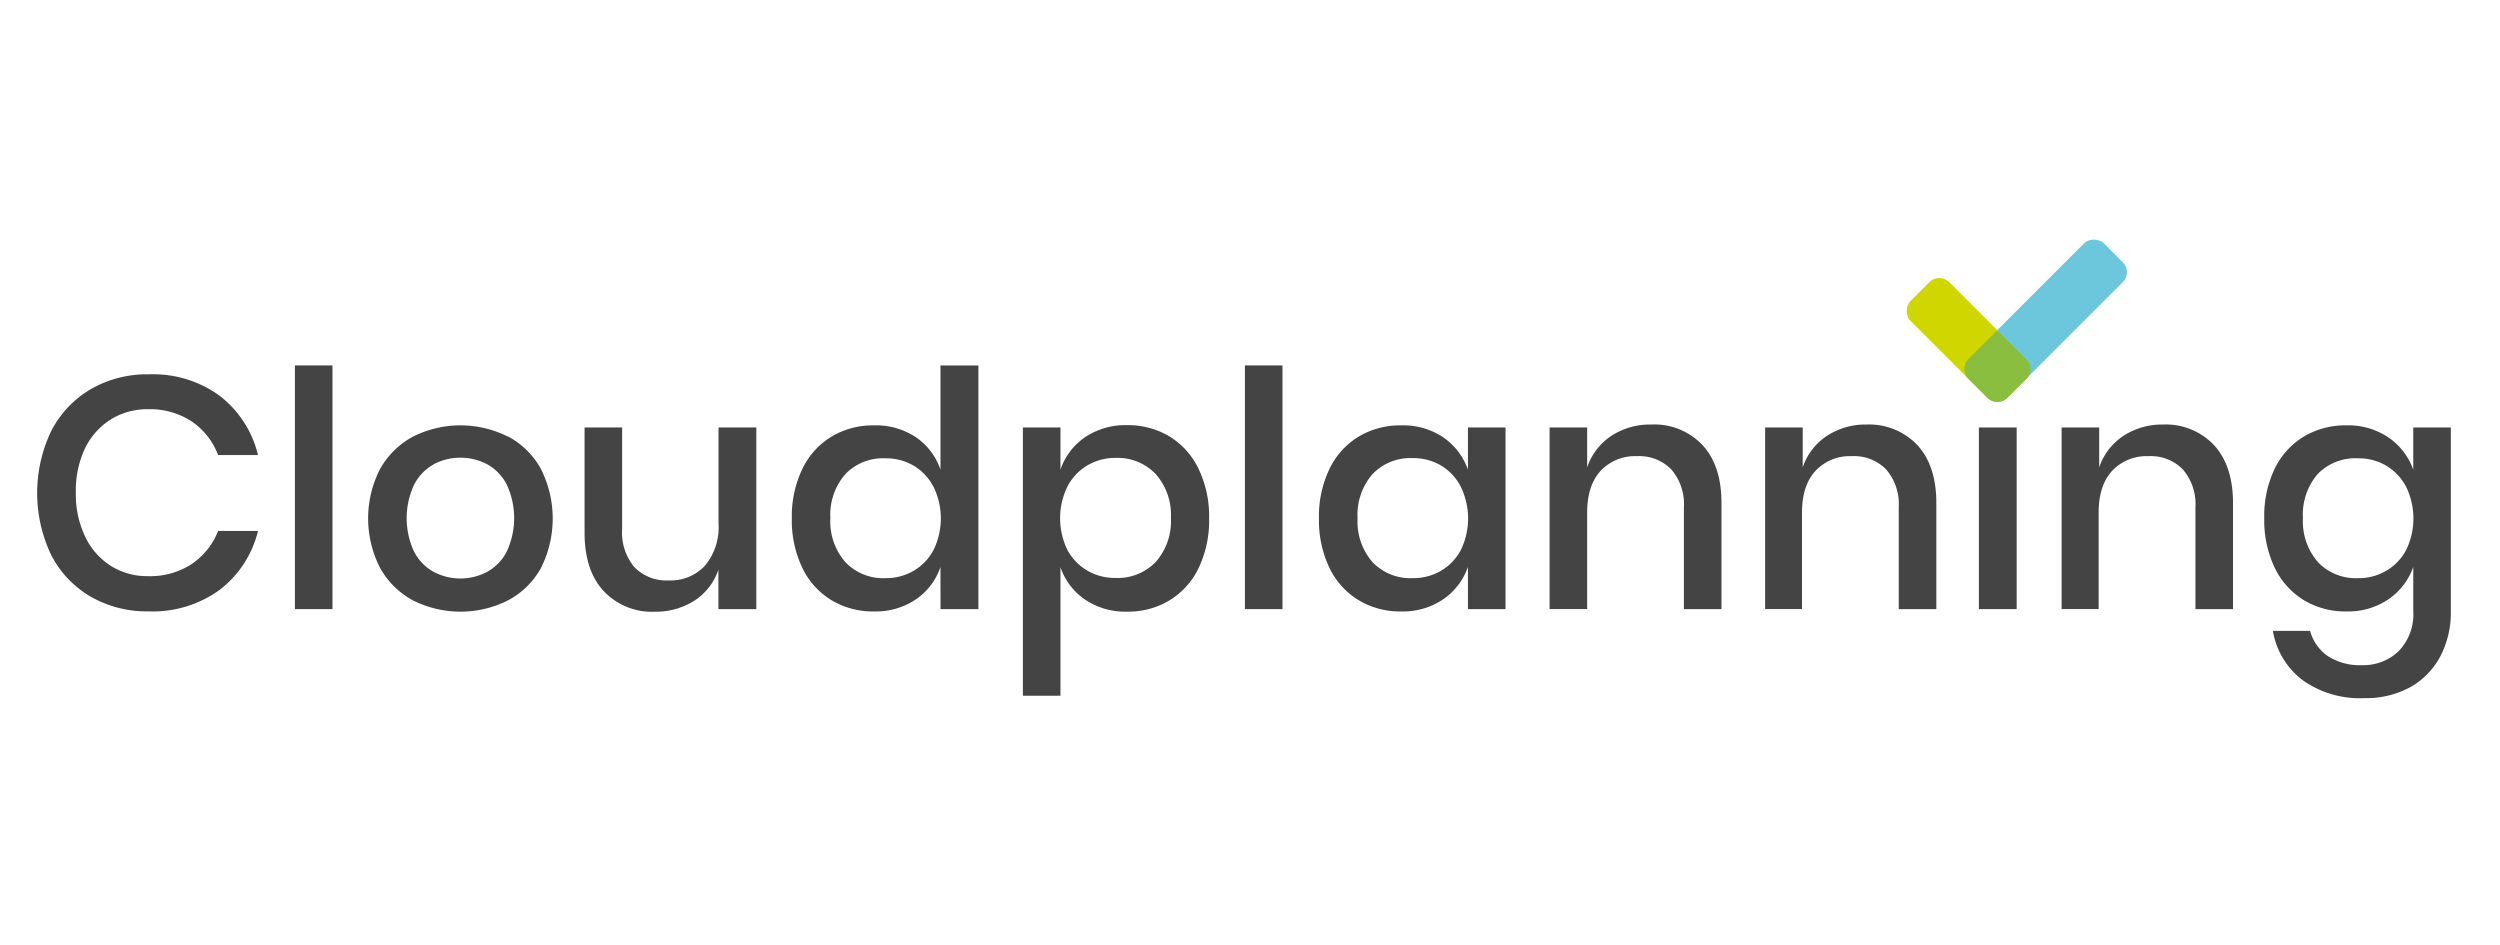 <svg id="Lager_1" data-name="Lager 1" xmlns="http://www.w3.org/2000/svg" viewBox="0 0 362.58 137.03"><defs><style>.cls-1{fill:#454444;}.cls-2{fill:#6dc7dc;}.cls-3{fill:#cfd600;}.cls-4{fill:#89be3f;}</style></defs><path class="cls-1" d="M31.87,57.41A15.41,15.41,0,0,1,37.42,66H31.63a10.26,10.26,0,0,0-3.8-4.86,11,11,0,0,0-6.38-1.79,10,10,0,0,0-5.38,1.48A10.21,10.21,0,0,0,12.34,65,14.34,14.34,0,0,0,11,71.47a14.17,14.17,0,0,0,1.36,6.38,10.21,10.21,0,0,0,3.73,4.23,9.91,9.91,0,0,0,5.38,1.48,11,11,0,0,0,6.38-1.79A10.27,10.27,0,0,0,31.63,77h5.79a15.33,15.33,0,0,1-5.55,8.54,16.52,16.52,0,0,1-10.32,3.13,16.36,16.36,0,0,1-8.47-2.18,14.75,14.75,0,0,1-5.69-6.07,20.87,20.87,0,0,1,0-17.83,15,15,0,0,1,5.69-6.1,16.27,16.27,0,0,1,8.47-2.2A16.41,16.41,0,0,1,31.87,57.41Z"/><path class="cls-1" d="M48.22,53V88.34H42.77V53Z"/><path class="cls-1" d="M73.66,63.29A11.71,11.71,0,0,1,78.44,68a15.93,15.93,0,0,1,0,14.4,11.64,11.64,0,0,1-4.78,4.68,15.31,15.31,0,0,1-13.75,0,11.84,11.84,0,0,1-4.78-4.71,15.7,15.7,0,0,1,0-14.37,12,12,0,0,1,4.78-4.68,15.31,15.31,0,0,1,13.75,0ZM62.9,67.35a7,7,0,0,0-2.84,2.94,11.5,11.5,0,0,0,0,9.73,7,7,0,0,0,2.84,2.92,8.3,8.3,0,0,0,7.75,0A7,7,0,0,0,73.49,80a11.5,11.5,0,0,0,0-9.73,7,7,0,0,0-2.84-2.94,8.38,8.38,0,0,0-7.75,0Z"/><path class="cls-1" d="M109.69,62V88.34h-5.5V82.61a8.5,8.5,0,0,1-3.49,4.51,10.45,10.45,0,0,1-5.79,1.6,9.58,9.58,0,0,1-7.36-3q-2.77-3-2.77-8.46V62h5.45V76.72A7.79,7.79,0,0,0,92,82.25a6.49,6.49,0,0,0,5,1.93,6.8,6.8,0,0,0,5.21-2.1,8.69,8.69,0,0,0,2-6.12V62Z"/><path class="cls-1" d="M132.86,63.43a9.25,9.25,0,0,1,3.54,4.69V53h5.5V88.34h-5.5V82.22a9.25,9.25,0,0,1-3.54,4.69,10.42,10.42,0,0,1-6.12,1.77,11.62,11.62,0,0,1-6.14-1.63,11,11,0,0,1-4.23-4.68,16,16,0,0,1-1.53-7.22A15.86,15.86,0,0,1,116.37,68a11.07,11.07,0,0,1,4.23-4.68,11.72,11.72,0,0,1,6.14-1.63A10.42,10.42,0,0,1,132.86,63.43Zm-10.25,5.33a8.94,8.94,0,0,0-2.18,6.39,8.92,8.92,0,0,0,2.18,6.38,7.54,7.54,0,0,0,5.8,2.32,7.94,7.94,0,0,0,4.12-1.08,7.6,7.6,0,0,0,2.86-3,10.42,10.42,0,0,0,0-9.16,7.62,7.62,0,0,0-2.86-3.06,7.94,7.94,0,0,0-4.12-1.08A7.58,7.58,0,0,0,122.61,68.76Z"/><path class="cls-1" d="M169.6,63.29A11.13,11.13,0,0,1,173.83,68a15.86,15.86,0,0,1,1.53,7.18,16,16,0,0,1-1.53,7.22,11.08,11.08,0,0,1-4.23,4.68,11.62,11.62,0,0,1-6.14,1.63,10.42,10.42,0,0,1-6.12-1.77,9.25,9.25,0,0,1-3.54-4.69v18.65h-5.45V62h5.45v6.12a9.25,9.25,0,0,1,3.54-4.69,10.42,10.42,0,0,1,6.12-1.77A11.72,11.72,0,0,1,169.6,63.29Zm-11.93,4.23a7.71,7.71,0,0,0-2.87,3.06,10.51,10.51,0,0,0,0,9.16,7.7,7.7,0,0,0,2.87,3,7.92,7.92,0,0,0,4.12,1.08,7.65,7.65,0,0,0,5.83-2.32,8.93,8.93,0,0,0,2.2-6.38,8.94,8.94,0,0,0-2.2-6.36,7.64,7.64,0,0,0-5.83-2.35A7.92,7.92,0,0,0,157.67,67.52Z"/><path class="cls-1" d="M186,53V88.34h-5.45V53Z"/><path class="cls-1" d="M209.32,63.43a9.49,9.49,0,0,1,3.58,4.69V62h5.45V88.34H212.9V82.22a9.49,9.49,0,0,1-3.58,4.69,10.42,10.42,0,0,1-6.12,1.77,11.66,11.66,0,0,1-6.15-1.63,11.08,11.08,0,0,1-4.23-4.68,16,16,0,0,1-1.53-7.22A15.86,15.86,0,0,1,192.82,68a11.13,11.13,0,0,1,4.23-4.68,11.75,11.75,0,0,1,6.15-1.63A10.42,10.42,0,0,1,209.32,63.43Zm-10.26,5.33a9,9,0,0,0-2.17,6.39,9,9,0,0,0,2.17,6.38,7.58,7.58,0,0,0,5.81,2.32A7.88,7.88,0,0,0,209,82.77a7.56,7.56,0,0,0,2.87-3,10.51,10.51,0,0,0,0-9.16A7.58,7.58,0,0,0,209,67.52a7.88,7.88,0,0,0-4.11-1.08A7.61,7.61,0,0,0,199.06,68.76Z"/><path class="cls-1" d="M246.9,64.53q2.78,3,2.77,8.46V88.34h-5.45V73.57a7.71,7.71,0,0,0-1.82-5.48,6.47,6.47,0,0,0-5-1.93,6.81,6.81,0,0,0-5.21,2.08c-1.31,1.38-2,3.42-2,6.09v14h-5.45V62h5.45v5.78a8.87,8.87,0,0,1,3.54-4.59,10.26,10.26,0,0,1,5.74-1.62A9.62,9.62,0,0,1,246.9,64.53Z"/><path class="cls-1" d="M278.06,64.53q2.78,3,2.77,8.46V88.34h-5.45V73.57a7.71,7.71,0,0,0-1.82-5.48,6.49,6.49,0,0,0-5-1.93,6.81,6.81,0,0,0-5.21,2.08c-1.31,1.38-2,3.42-2,6.09v14H256V62h5.45v5.78A8.87,8.87,0,0,1,265,63.19a10.25,10.25,0,0,1,5.73-1.62A9.64,9.64,0,0,1,278.06,64.53Z"/><path class="cls-1" d="M292.48,62V88.34H287V62Z"/><path class="cls-1" d="M321.08,64.53q2.78,3,2.78,8.46V88.34h-5.45V73.57a7.71,7.71,0,0,0-1.82-5.48,6.49,6.49,0,0,0-5-1.93,6.83,6.83,0,0,0-5.22,2.08c-1.3,1.38-2,3.42-2,6.09v14H299V62h5.45v5.78A8.87,8.87,0,0,1,308,63.19a10.28,10.28,0,0,1,5.74-1.62A9.62,9.62,0,0,1,321.08,64.53Z"/><path class="cls-1" d="M346.38,63.43A9.51,9.51,0,0,1,350,68.12V62h5.45V88.63a13.71,13.71,0,0,1-1.51,6.53,11.06,11.06,0,0,1-4.32,4.47,13.27,13.27,0,0,1-6.7,1.62,14.31,14.31,0,0,1-9-2.63,11.32,11.32,0,0,1-4.28-7.12h5.4a6.49,6.49,0,0,0,2.58,3.66,8.49,8.49,0,0,0,4.88,1.31,7.42,7.42,0,0,0,5.35-2A7.66,7.66,0,0,0,350,88.63V82.22a9.51,9.51,0,0,1-3.59,4.69,10.42,10.42,0,0,1-6.12,1.77,11.62,11.62,0,0,1-6.14-1.63,11.08,11.08,0,0,1-4.23-4.68,16,16,0,0,1-1.53-7.22A15.86,15.86,0,0,1,329.89,68a11.13,11.13,0,0,1,4.23-4.68,11.72,11.72,0,0,1,6.14-1.63A10.42,10.42,0,0,1,346.38,63.43Zm-10.25,5.33A9,9,0,0,0,334,75.15a9,9,0,0,0,2.18,6.38,7.56,7.56,0,0,0,5.81,2.32,7.88,7.88,0,0,0,4.11-1.08,7.7,7.7,0,0,0,2.87-3,10.51,10.51,0,0,0,0-9.16,7.71,7.71,0,0,0-2.87-3.06,7.88,7.88,0,0,0-4.11-1.08A7.6,7.6,0,0,0,336.13,68.76Z"/><rect class="cls-2" x="282.79" y="42.52" width="27.79" height="7.95" rx="2.04" transform="translate(539.35 -130.42) rotate(135)"/><rect class="cls-3" x="275.55" y="45.33" width="19.84" height="7.95" rx="2.04" transform="translate(118.47 -187.42) rotate(45)"/><path class="cls-4" d="M293.85,52.06l-4.18-4.17-4.17,4.17a2,2,0,0,0,0,2.89l2.73,2.73a2,2,0,0,0,2.89,0L293.85,55A2,2,0,0,0,293.85,52.06Z"/></svg>